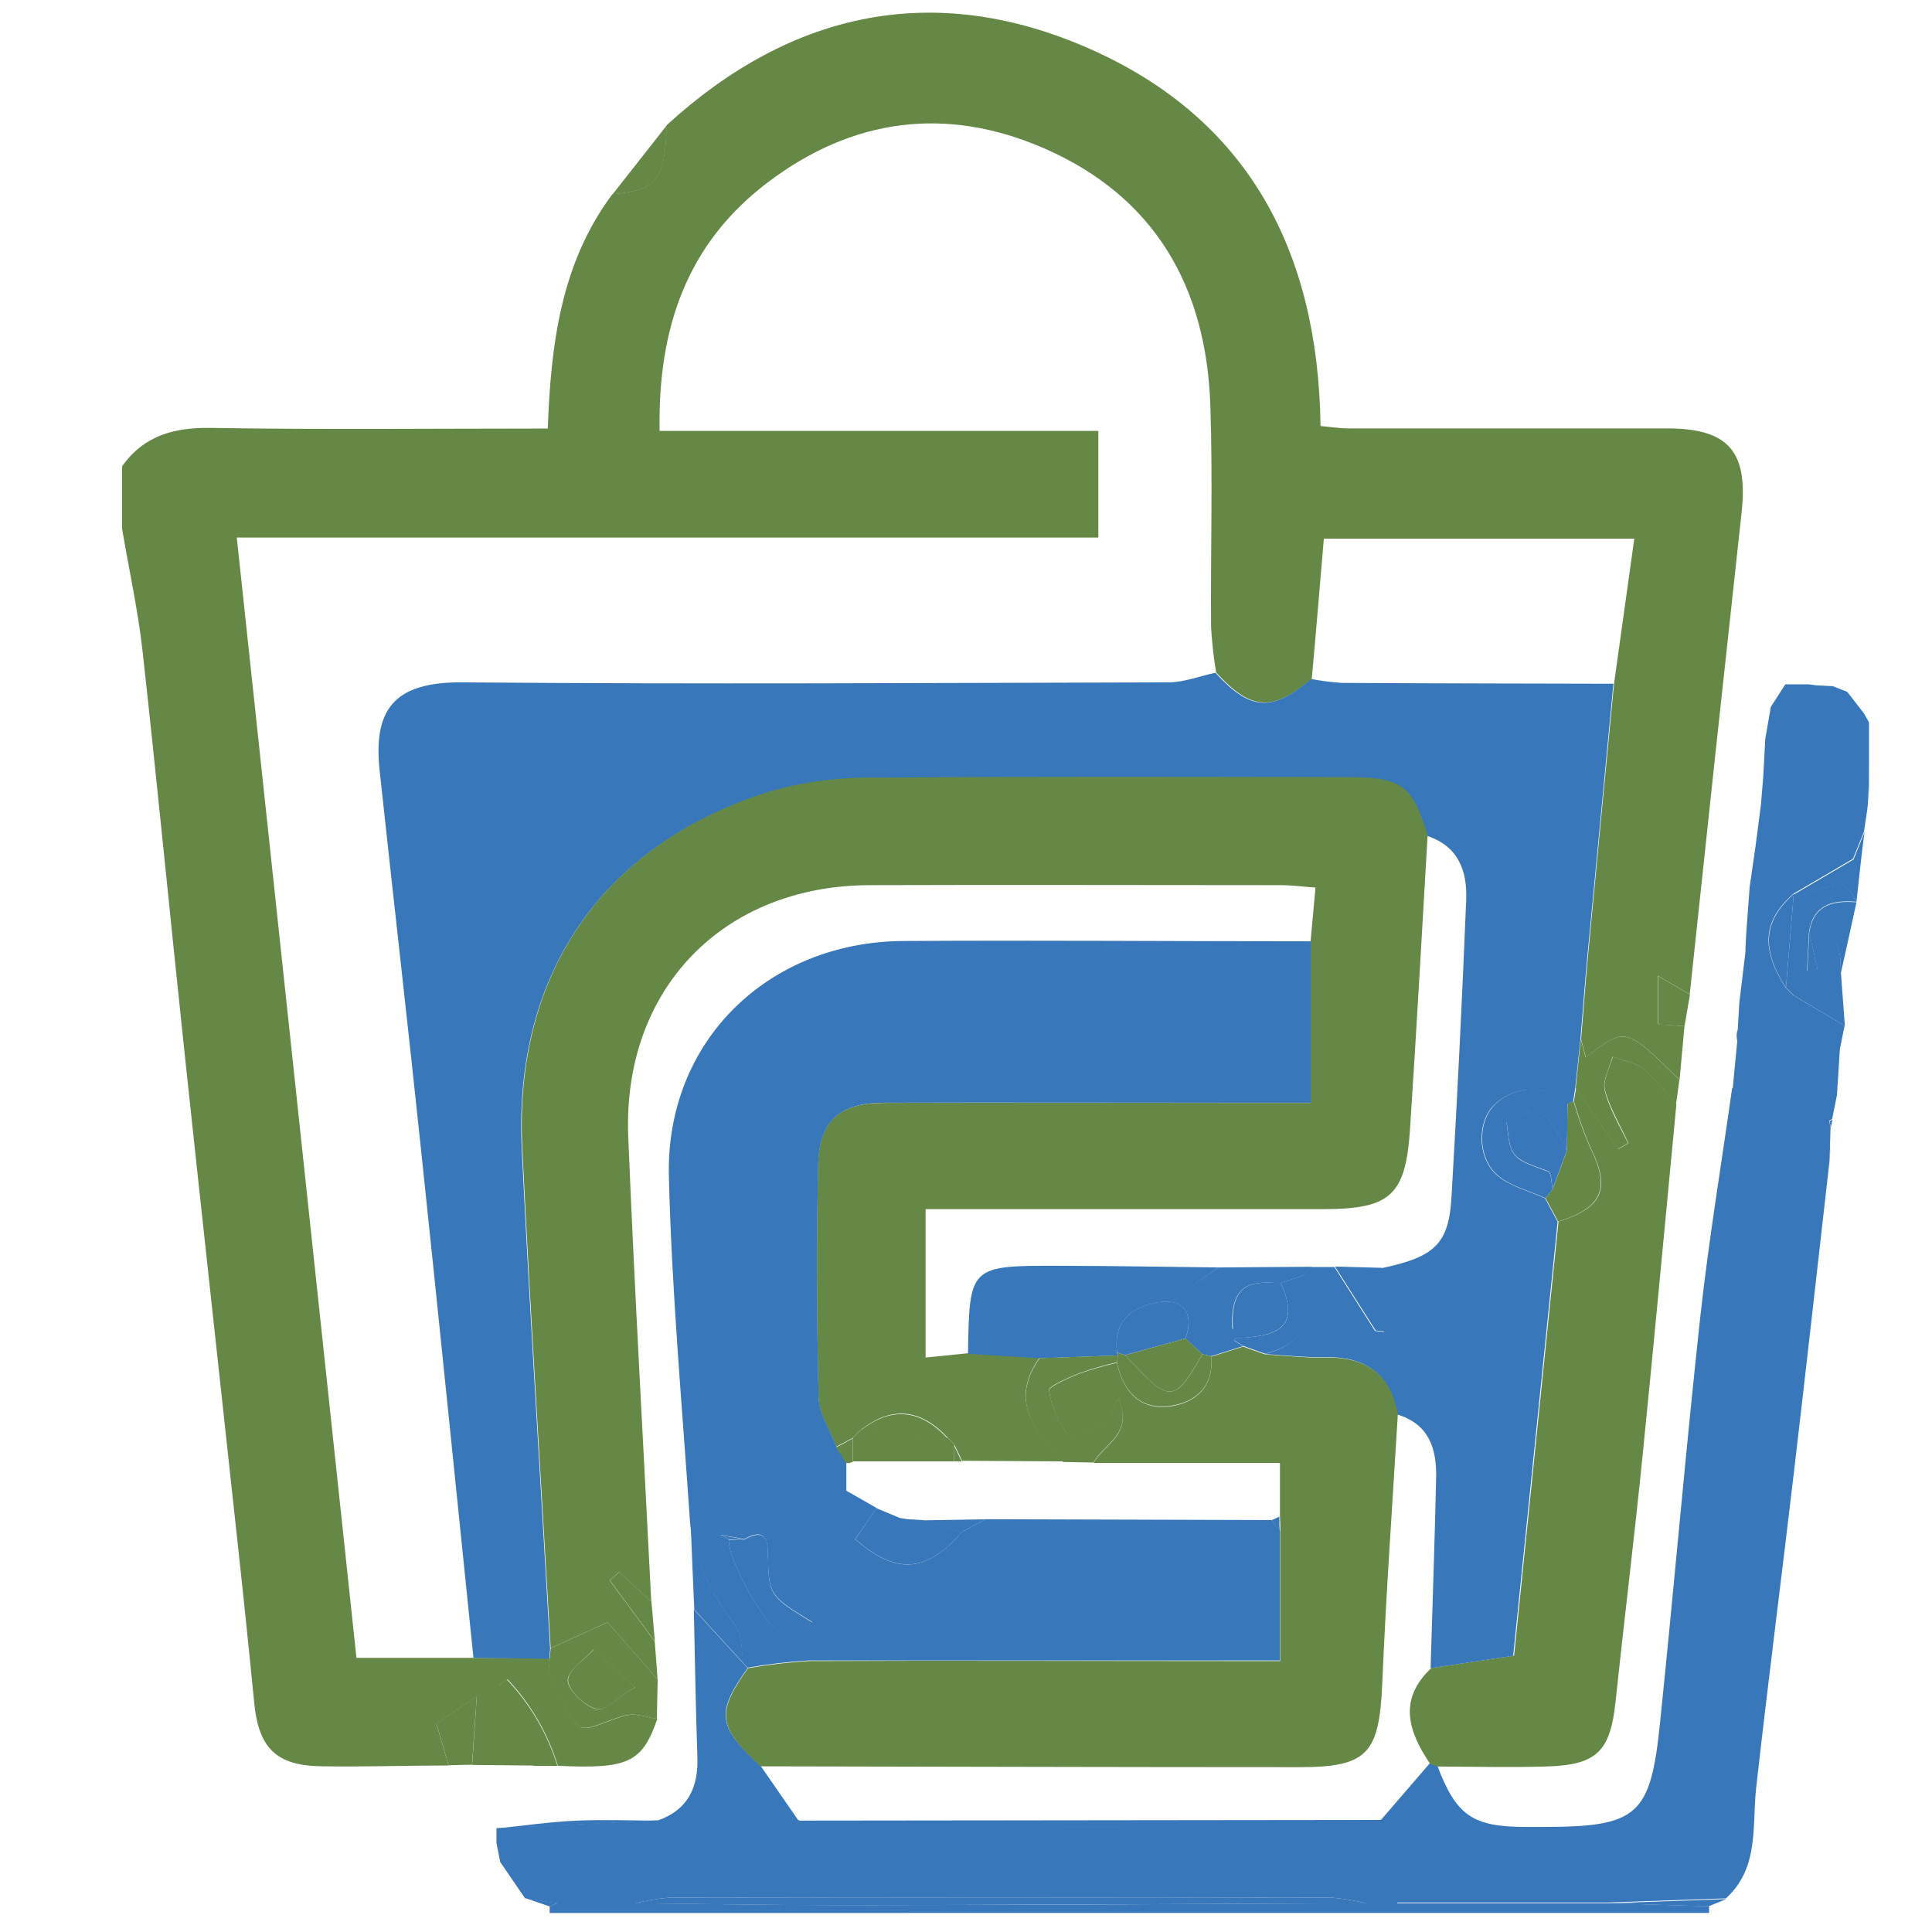 <svg width="32" height="32" viewBox="0 0 32 32" fill="none" xmlns="http://www.w3.org/2000/svg">
<g clip-path="url(#clip0_2066_1264)">
<path d="M27.9 16.998L27.819 17.886C26.921 17.005 26.921 17.005 26.267 17.514C26.239 17.412 26.214 17.31 26.188 17.209C26.227 16.745 26.26 16.279 26.304 15.815C26.446 14.316 26.589 12.819 26.734 11.32C26.845 10.528 26.955 9.736 27.069 8.922H21.927C21.858 9.724 21.797 10.482 21.727 11.242C21.081 11.794 20.72 11.771 20.143 11.138C20.101 10.887 20.073 10.634 20.059 10.38C20.05 9.158 20.088 7.934 20.047 6.713C19.981 4.754 19.128 3.255 17.29 2.455C15.672 1.752 14.116 1.955 12.706 3.029C11.377 4.04 10.895 5.435 10.925 7.137H18.192V8.904H3.922C4.589 15.135 5.25 21.32 5.904 27.459H7.844H9.11C9.11 27.545 9.072 27.645 9.11 27.718C9.253 28.026 9.352 28.413 9.596 28.594C9.74 28.7 10.126 28.452 10.41 28.405C10.561 28.381 10.728 28.447 10.887 28.471C10.637 29.194 10.407 29.303 9.24 29.247C9.076 28.712 8.79 28.221 8.406 27.814L8.265 27.919L8.855 29.243L7.82 29.233L7.897 28.099L7.227 28.55L7.431 29.242C6.724 29.242 6.017 29.267 5.31 29.255C4.573 29.242 4.284 28.947 4.211 28.209C4.117 27.25 4.017 26.293 3.912 25.337C3.627 22.7 3.336 20.065 3.056 17.429C2.82 15.217 2.607 13.002 2.362 10.791C2.286 10.11 2.137 9.436 2.022 8.758V7.723C2.391 7.206 2.894 7.076 3.511 7.088C5.348 7.118 7.186 7.098 9.073 7.098C9.124 5.713 9.286 4.365 10.142 3.217C10.883 3.144 11.01 2.982 11.041 2.074C13.111 0.179 15.481 -0.321 18.039 0.804C20.68 1.968 21.834 4.167 21.872 7.056C22.018 7.068 22.179 7.096 22.339 7.096C24.099 7.096 25.858 7.096 27.617 7.096C28.634 7.096 28.957 7.484 28.846 8.491C28.555 11.149 28.269 13.809 27.987 16.469L27.459 16.161V16.963L27.9 16.998Z" fill="#658847"/>
<path d="M9.104 31.685C9.104 31.649 9.104 31.613 9.104 31.576L9.234 31.523H10.527C11.68 31.534 12.831 31.556 13.984 31.555C16.866 31.555 19.748 31.534 22.63 31.523H26.626L28.308 31.574C28.308 31.61 28.308 31.648 28.308 31.684L9.104 31.685Z" fill="#3877B9"/>
<path d="M23.144 31.526H22.627C22.445 31.479 22.259 31.448 22.072 31.432C18.409 31.427 14.743 31.427 11.076 31.432C10.889 31.448 10.704 31.479 10.521 31.526H9.228L8.696 31.441L8.286 30.842C8.264 30.738 8.243 30.633 8.223 30.527C8.223 30.445 8.223 30.363 8.223 30.28L10.904 30.15C11.398 29.972 11.569 29.601 11.551 29.097C11.523 28.285 11.51 27.47 11.492 26.656L12.312 27.552C12.335 27.577 12.36 27.602 12.384 27.627C11.855 28.372 11.883 28.596 12.594 29.242L13.221 30.148C13.399 30.201 13.581 30.237 13.766 30.254C16.625 30.262 19.483 30.262 22.342 30.254C22.525 30.235 22.706 30.195 22.88 30.136L23.679 29.209L23.808 29.249C24.121 30.072 24.389 30.258 25.268 30.26H25.527C27.123 30.26 27.338 30.088 27.496 28.529C27.728 26.286 27.919 24.039 28.163 21.803C28.302 20.54 28.512 19.284 28.689 18.026C29.233 17.753 28.66 17.371 28.782 17.058L28.809 16.605L28.91 15.769C28.91 15.663 28.919 15.556 28.924 15.45C28.942 15.191 28.962 14.944 28.98 14.691C29.012 14.469 29.044 14.247 29.076 14.026C29.107 13.804 29.136 13.555 29.167 13.321C29.18 13.169 29.192 13.018 29.205 12.867C29.215 12.658 29.227 12.45 29.238 12.243C29.268 12.065 29.299 11.886 29.33 11.709L29.571 11.335H29.959L30.088 11.352L30.359 11.366L30.596 11.459L30.874 11.818L30.956 11.964V12.754C30.956 12.917 30.947 13.08 30.942 13.244C30.937 13.409 30.896 13.596 30.874 13.773L30.691 14.225L29.704 14.804C29.2 15.248 29.161 15.71 29.575 16.357L29.704 16.486L30.552 16.989L30.474 17.377C30.458 17.636 30.442 17.883 30.426 18.135C30.399 18.265 30.372 18.403 30.346 18.536C30.329 18.547 30.297 18.557 30.298 18.565C30.302 18.598 30.309 18.63 30.32 18.661L30.312 18.932C30.312 19.054 30.3 19.175 30.295 19.296C30.104 20.977 29.916 22.659 29.718 24.341C29.513 26.096 29.285 27.85 29.088 29.608C29.017 30.255 29.142 30.936 28.587 31.443L26.615 31.512H23.138L23.144 31.526Z" fill="#3877B9"/>
<path d="M23.819 29.259L23.69 29.219C23.328 28.683 23.149 28.151 23.709 27.627L25.078 27.422L25.814 20.232C26.55 20.007 26.682 19.683 26.343 19.007C26.235 18.758 26.144 18.502 26.069 18.24L26.104 18.026L26.801 19.031L26.972 18.938C26.842 18.646 26.668 18.364 26.584 18.059C26.541 17.895 26.66 17.691 26.713 17.503C26.885 17.568 27.087 17.596 27.223 17.705C27.419 17.886 27.601 18.082 27.766 18.292C27.58 20.232 27.402 22.173 27.207 24.104C27.07 25.468 26.903 26.821 26.758 28.189C26.672 29.003 26.45 29.233 25.628 29.258C25.021 29.277 24.421 29.261 23.819 29.259Z" fill="#658847"/>
<path d="M30.557 16.992L29.71 16.488C29.667 16.443 29.623 16.399 29.581 16.359L29.71 14.807C30.048 14.923 30.477 14.32 30.745 14.936C30.357 14.904 30.032 14.979 29.962 15.443L29.931 16.076L30.103 16.055C30.058 15.852 30.011 15.649 29.966 15.446C30.483 15.398 30.483 15.754 30.491 16.108L30.557 16.992Z" fill="#3877B9"/>
<path d="M27.76 18.292C27.595 18.082 27.413 17.885 27.217 17.704C27.081 17.596 26.879 17.567 26.707 17.503C26.66 17.69 26.541 17.891 26.578 18.059C26.655 18.364 26.827 18.646 26.966 18.937L26.795 19.03L26.098 18.025L26.183 17.209C26.21 17.31 26.236 17.412 26.263 17.514C26.922 17.005 26.922 17.005 27.816 17.886L27.76 18.292Z" fill="#658847"/>
<path d="M11.045 2.075C11.014 2.981 10.887 3.145 10.146 3.219L11.045 2.075Z" fill="#658847"/>
<path d="M29.966 15.452C30.036 14.988 30.354 14.913 30.749 14.945C30.665 15.333 30.579 15.721 30.49 16.117C30.484 15.763 30.478 15.407 29.965 15.455L29.966 15.452Z" fill="#3877B9"/>
<path d="M30.748 14.944C30.476 14.324 30.047 14.926 29.713 14.815L30.7 14.236L30.882 13.784C30.829 14.167 30.792 14.556 30.748 14.944Z" fill="#3877B9"/>
<path d="M27.901 16.997L27.463 16.967V16.165L27.991 16.473L27.901 16.997Z" fill="#658847"/>
<path d="M26.621 31.525L28.593 31.455L28.298 31.575L26.621 31.525Z" fill="#3877B9"/>
<path d="M28.792 17.062C28.67 17.376 29.243 17.757 28.699 18.03L28.792 17.062Z" fill="#3877B9"/>
<path d="M28.99 14.694C28.972 14.953 28.952 15.2 28.934 15.454C28.952 15.201 28.972 14.948 28.99 14.694Z" fill="#3877B9"/>
<path d="M29.177 13.325C29.146 13.559 29.116 13.795 29.085 14.03C29.116 13.795 29.148 13.559 29.177 13.325Z" fill="#3877B9"/>
<path d="M30.946 13.249C30.946 13.085 30.957 12.922 30.96 12.759C30.958 12.922 30.958 13.08 30.946 13.249Z" fill="#3877B9"/>
<path d="M30.301 19.304C30.301 19.184 30.313 19.062 30.318 18.94C30.312 19.062 30.312 19.184 30.301 19.304Z" fill="#3877B9"/>
<path d="M30.326 18.669C30.315 18.638 30.308 18.606 30.304 18.573C30.304 18.566 30.335 18.555 30.352 18.545C30.343 18.586 30.335 18.628 30.326 18.669Z" fill="#3877B9"/>
<path d="M7.842 27.459C7.554 24.67 7.274 21.881 6.979 19.093C6.758 16.986 6.516 14.881 6.289 12.774C6.181 11.773 6.503 11.293 7.655 11.302C11.556 11.335 15.456 11.312 19.355 11.302C19.613 11.302 19.872 11.197 20.131 11.143C20.709 11.775 21.069 11.798 21.717 11.246C21.883 11.278 22.051 11.299 22.22 11.311C23.722 11.32 25.223 11.321 26.723 11.325C26.579 12.823 26.436 14.321 26.294 15.819C26.25 16.283 26.216 16.749 26.177 17.213C26.147 17.487 26.118 17.759 26.09 18.03L26.056 18.244C26.022 18.259 25.99 18.274 25.957 18.291C25.678 17.966 25.105 17.964 24.758 18.291C24.459 18.569 24.46 19.197 24.814 19.481C25.031 19.656 25.331 19.73 25.59 19.847L25.799 20.235L25.063 27.425L23.695 27.63C23.727 26.58 23.763 25.533 23.787 24.483C23.798 24.002 23.675 23.587 23.14 23.428C23.025 22.756 22.616 22.467 21.947 22.48C21.611 22.486 21.274 22.446 20.938 22.427C21.679 22.255 21.726 21.737 21.585 21.127L21.714 20.986H22.102L22.774 22.044L22.926 22.062C22.91 21.71 22.894 21.358 22.877 21.006C23.757 20.823 23.996 20.607 24.041 19.834C24.137 18.196 24.218 16.552 24.285 14.904C24.304 14.426 24.155 14.016 23.638 13.845C23.379 13.016 23.206 12.884 22.307 12.883C19.713 12.883 17.118 12.87 14.523 12.892C13.946 12.88 13.37 12.95 12.813 13.098C10.015 13.941 8.498 16.102 8.642 19.032C8.778 21.791 8.954 24.548 9.112 27.311L9.098 27.474L7.842 27.459Z" fill="#3877B9"/>
<path d="M9.107 27.463C9.107 27.408 9.117 27.354 9.122 27.3L10.062 26.87L10.893 27.817L10.88 28.47C10.721 28.446 10.554 28.38 10.402 28.404C10.119 28.451 9.732 28.699 9.589 28.593C9.344 28.412 9.246 28.025 9.102 27.717C9.07 27.648 9.104 27.548 9.107 27.463ZM10.514 27.944L9.829 27.322C9.675 27.495 9.392 27.677 9.404 27.839C9.415 28.001 9.681 28.257 9.876 28.309C10.018 28.343 10.229 28.117 10.52 27.944H10.514Z" fill="#658847"/>
<path d="M9.233 29.249H8.845L8.255 27.924L8.396 27.819C8.781 28.225 9.067 28.714 9.233 29.249Z" fill="#658847"/>
<path d="M7.818 29.229L7.43 29.238L7.227 28.546L7.897 28.095L7.818 29.229Z" fill="#658847"/>
<path d="M10.892 27.817L10.061 26.87L9.121 27.3C8.963 24.542 8.787 21.785 8.651 19.021C8.506 16.091 10.024 13.929 12.822 13.087C13.379 12.938 13.955 12.868 14.532 12.88C17.127 12.858 19.722 12.868 22.315 12.871C23.214 12.871 23.392 13 23.646 13.833C23.551 15.453 23.462 17.067 23.355 18.692C23.284 19.792 23.036 20.023 21.942 20.027C19.974 20.027 18.006 20.027 16.038 20.027H15.331V22.485L16.032 22.414L17.221 22.486C16.704 23.203 17.146 23.706 17.609 24.205L15.935 24.195L15.806 23.925L15.7 23.816C15.256 23.339 14.778 23.274 14.255 23.687L14.126 23.816L13.85 23.962C13.748 23.692 13.564 23.423 13.558 23.15C13.526 21.868 13.523 20.585 13.549 19.301C13.566 18.563 13.898 18.267 14.64 18.267C16.521 18.256 18.404 18.267 20.284 18.267H21.707V15.591L21.789 14.701C21.577 14.686 21.401 14.661 21.216 14.661C18.943 14.661 16.671 14.653 14.399 14.661C11.968 14.67 10.306 16.393 10.406 18.834C10.511 21.401 10.659 23.966 10.787 26.531L10.254 26.037L10.097 26.176L10.844 27.187C10.862 27.398 10.877 27.608 10.892 27.817Z" fill="#658847"/>
<path d="M21.71 15.591V18.265H20.287C18.406 18.265 16.524 18.259 14.643 18.265C13.901 18.265 13.568 18.567 13.551 19.3C13.524 20.583 13.527 21.865 13.56 23.149C13.567 23.422 13.751 23.691 13.853 23.961L14.018 24.22V24.691L14.519 24.977L14.165 25.494C14.84 26.086 15.339 26.054 15.934 25.374L16.322 25.163L21.062 25.177L21.202 25.359V27.503H20.378C18.049 27.503 15.721 27.503 13.392 27.503C13.054 27.523 12.718 27.563 12.385 27.622C12.36 27.597 12.335 27.573 12.312 27.547C12.275 27.341 12.297 27.091 12.183 26.938C11.812 26.42 11.496 25.89 11.431 25.24C11.302 23.321 11.125 21.402 11.079 19.481C11.026 17.245 12.722 15.601 14.96 15.586C17.198 15.572 19.462 15.591 21.71 15.591ZM12.072 25.498C12.043 25.806 12.691 26.997 12.96 27.05C13.082 27.077 13.236 26.953 13.453 26.866C12.743 26.429 12.731 26.429 12.718 25.718C12.712 25.385 12.581 25.354 12.33 25.491L11.932 25.422L12.072 25.498Z" fill="#3877B9"/>
<path d="M11.44 25.248C11.504 25.895 11.82 26.427 12.191 26.945C12.301 27.099 12.279 27.349 12.32 27.555L11.5 26.659C11.479 26.19 11.458 25.72 11.44 25.248Z" fill="#3877B9"/>
<path d="M10.847 27.187L10.1 26.175L10.257 26.037L10.79 26.531L10.847 27.187Z" fill="#658847"/>
<path d="M10.907 30.155L8.226 30.285C8.672 30.239 9.118 30.174 9.566 30.155C10.013 30.136 10.46 30.155 10.907 30.155Z" fill="#3877B9"/>
<path d="M8.701 31.439L9.233 31.523L9.104 31.577L8.701 31.439Z" fill="#3877B9"/>
<path d="M10.52 31.525C10.702 31.479 10.887 31.448 11.075 31.432C14.739 31.426 18.404 31.426 22.07 31.432C22.257 31.448 22.443 31.479 22.625 31.525C19.743 31.535 16.861 31.551 13.979 31.556C12.826 31.557 11.675 31.535 10.52 31.525Z" fill="#3877B9"/>
<path d="M12.389 27.631C12.722 27.572 13.059 27.532 13.397 27.512C15.725 27.501 18.054 27.512 20.382 27.512H21.206V25.369C21.206 25.289 21.206 25.209 21.2 25.129V24.231H18.113C18.279 23.919 18.794 23.754 18.515 23.169C18.416 23.354 18.386 23.522 18.281 23.582C18.101 23.689 17.756 23.84 17.703 23.78C17.529 23.566 17.416 23.309 17.376 23.036C17.364 22.966 17.695 22.825 17.881 22.75C18.084 22.679 18.29 22.62 18.499 22.572C18.602 23.042 18.875 23.359 19.373 23.295C19.802 23.238 20.105 22.974 20.062 22.471L20.589 22.304L20.95 22.433C21.286 22.453 21.623 22.493 21.959 22.486C22.628 22.473 23.037 22.763 23.152 23.434C23.062 24.927 22.956 26.419 22.893 27.913C22.841 29.042 22.648 29.27 21.527 29.27C18.552 29.27 15.576 29.261 12.601 29.256C11.888 28.604 11.86 28.376 12.389 27.631Z" fill="#658847"/>
<path d="M13.226 30.155L22.885 30.144C22.71 30.202 22.53 30.242 22.347 30.261C19.488 30.269 16.629 30.269 13.77 30.261C13.586 30.244 13.403 30.209 13.226 30.155Z" fill="#3877B9"/>
<path d="M29.71 14.808L29.581 16.36C29.167 15.718 29.206 15.251 29.71 14.808Z" fill="#3877B9"/>
<path d="M29.579 16.354C29.623 16.399 29.667 16.443 29.709 16.483C29.665 16.443 29.623 16.399 29.579 16.354Z" fill="#3877B9"/>
<path d="M25.808 20.232L25.598 19.844L25.718 19.695L25.951 19.061C25.951 18.802 25.96 18.544 25.964 18.285C25.997 18.268 26.029 18.253 26.062 18.238C26.138 18.5 26.229 18.756 26.337 19.005C26.676 19.677 26.544 20.007 25.808 20.232Z" fill="#658847"/>
<path d="M29.97 15.454C30.015 15.657 30.062 15.86 30.107 16.063L29.935 16.084L29.966 15.451L29.97 15.454Z" fill="#3877B9"/>
<path d="M25.963 18.286C25.963 18.545 25.956 18.804 25.95 19.062C25.592 18.347 25.465 18.286 24.954 18.597C25.024 19.185 25.027 19.18 25.644 19.406C25.697 19.426 25.694 19.597 25.718 19.696L25.597 19.845C25.339 19.727 25.037 19.654 24.821 19.479C24.468 19.196 24.467 18.573 24.765 18.289C25.111 17.959 25.684 17.962 25.963 18.286Z" fill="#3877B9"/>
<path d="M20.18 20.993L21.723 20.982C21.681 21.029 21.639 21.076 21.594 21.123L21.206 21.253C20.783 21.226 20.361 21.202 20.412 22.021L19.782 21.27L20.18 20.993Z" fill="#3877B9"/>
<path d="M21.21 21.25L21.598 21.121C21.738 21.732 21.691 22.249 20.951 22.421L20.59 22.292L20.447 22.204C20.447 22.204 20.461 22.165 20.47 22.164C21.05 22.135 21.588 22.06 21.21 21.25Z" fill="#3877B9"/>
<path d="M22.112 20.979L22.888 20.999C22.905 21.351 22.92 21.703 22.937 22.055L22.785 22.037L22.112 20.979Z" fill="#3877B9"/>
<path d="M10.52 27.944C10.235 28.117 10.024 28.345 9.882 28.307C9.686 28.256 9.423 28.014 9.41 27.838C9.397 27.662 9.681 27.495 9.835 27.32L10.52 27.944Z" fill="#658847"/>
<path d="M21.21 21.25C21.587 22.059 21.049 22.13 20.468 22.168C20.459 22.168 20.444 22.207 20.445 22.208L20.589 22.296L20.062 22.463L19.916 22.429L19.634 22.171C19.788 21.754 19.597 21.497 19.17 21.573C18.717 21.654 18.44 21.899 18.502 22.405L18.515 22.451L17.221 22.497L16.033 22.424C16.056 20.966 16.056 20.962 17.546 20.966C18.423 20.966 19.302 20.984 20.18 20.993L19.792 21.268L20.422 22.019C20.365 21.199 20.787 21.229 21.21 21.25Z" fill="#3877B9"/>
<path d="M17.222 22.495L18.516 22.45C18.512 22.488 18.506 22.526 18.499 22.564C18.29 22.612 18.084 22.672 17.882 22.743C17.695 22.818 17.364 22.959 17.376 23.028C17.416 23.301 17.529 23.558 17.703 23.772C17.756 23.833 18.102 23.682 18.281 23.574C18.381 23.515 18.411 23.347 18.516 23.162C18.794 23.746 18.279 23.912 18.113 24.224L17.606 24.215C17.147 23.715 16.706 23.212 17.222 22.495Z" fill="#658847"/>
<path d="M15.8 24.205H14.127V23.817L14.256 23.688L15.701 23.817C15.736 23.853 15.772 23.889 15.807 23.927C15.801 24.024 15.8 24.113 15.8 24.205Z" fill="#658847"/>
<path d="M15.694 23.825L14.249 23.696C14.774 23.283 15.253 23.348 15.694 23.825Z" fill="#658847"/>
<path d="M14.126 23.824V24.212L14.073 24.233H14.012L13.847 23.974L14.126 23.824Z" fill="#658847"/>
<path d="M15.8 24.204C15.8 24.115 15.8 24.026 15.8 23.938C15.842 24.027 15.886 24.116 15.929 24.207L15.8 24.204Z" fill="#658847"/>
<path d="M14.515 24.98L14.903 25.142L15.032 25.163L15.281 25.178L15.937 25.372C15.342 26.053 14.842 26.085 14.167 25.493L14.515 24.98Z" fill="#3877B9"/>
<path d="M12.33 25.498C12.589 25.361 12.719 25.392 12.719 25.725C12.731 26.436 12.743 26.436 13.453 26.873C13.236 26.96 13.082 27.084 12.96 27.057C12.691 27 12.043 25.809 12.072 25.505L12.33 25.498Z" fill="#3877B9"/>
<path d="M15.931 25.376L15.275 25.182L16.321 25.164L15.931 25.376Z" fill="#3877B9"/>
<path d="M12.33 25.497H12.072L11.931 25.425L12.33 25.497Z" fill="#3877B9"/>
<path d="M21.061 25.179L21.19 25.121C21.19 25.201 21.19 25.282 21.197 25.362L21.061 25.179Z" fill="#3877B9"/>
<path d="M18.498 22.564C18.506 22.526 18.512 22.488 18.515 22.45L18.502 22.403L18.638 22.445C19.37 23.252 19.449 23.252 19.916 22.429L20.062 22.463C20.105 22.966 19.804 23.23 19.373 23.287C18.875 23.352 18.602 23.04 18.498 22.564Z" fill="#658847"/>
<path d="M25.718 19.69C25.695 19.59 25.698 19.419 25.645 19.4C25.027 19.174 25.025 19.179 24.955 18.59C25.466 18.281 25.593 18.341 25.951 19.056L25.718 19.69Z" fill="#3877B9"/>
<path d="M18.638 22.444L18.502 22.403C18.44 21.897 18.717 21.652 19.17 21.571C19.597 21.495 19.788 21.752 19.634 22.169L18.638 22.444Z" fill="#3877B9"/>
<path d="M18.638 22.445L19.634 22.169L19.916 22.428C19.445 23.252 19.37 23.252 18.638 22.445Z" fill="#658847"/>
</g>
<defs>
<clipPath id="clip0_2066_1264">
<rect width="28.94" height="31.475" fill="white" transform="translate(2.021 0.21)"/>
</clipPath>
</defs>
</svg>
